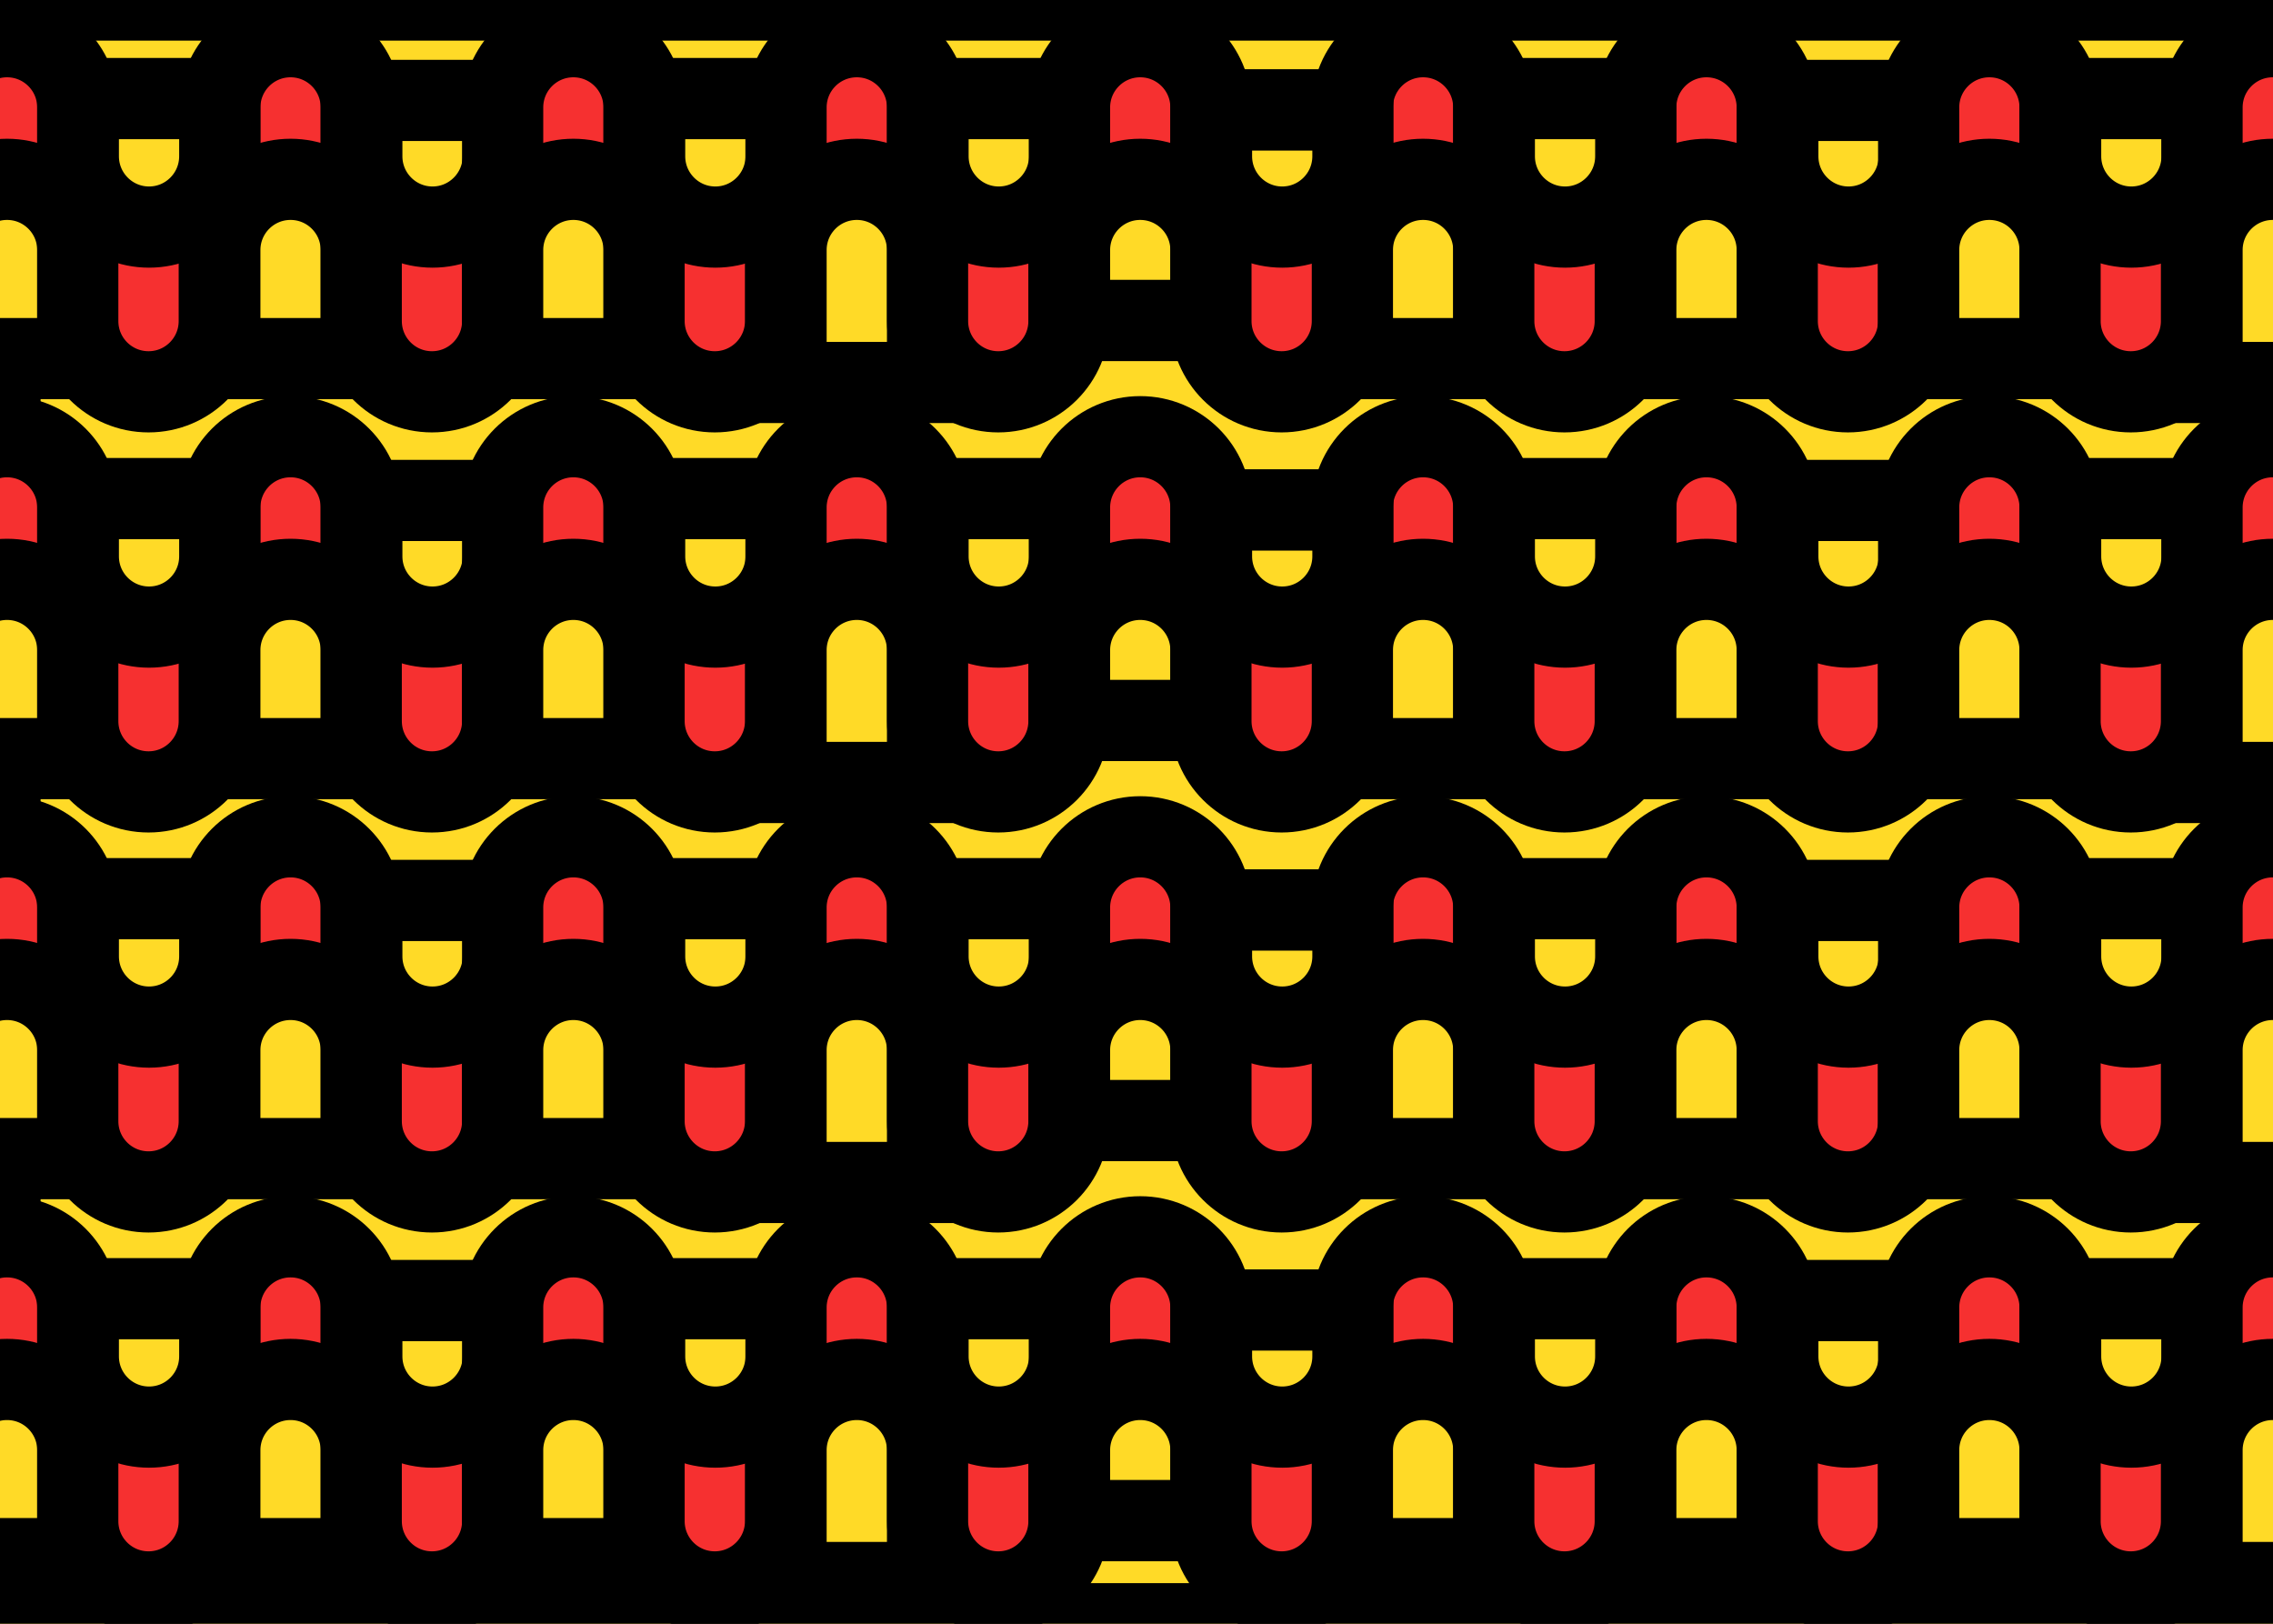 <svg xmlns="http://www.w3.org/2000/svg" fill="none" viewBox="0 0 28 20" stroke="currentColor" aria-hidden="true">
  <g clip-path="url(#clip0_8_929)">
    <rect width="28" height="20" fill="#FFDA27"/>
    <path fill="#F63030" d="M2.708 1.323C2.708 0.842 3.098 0.452 3.579 0.452C4.06 0.452 4.45 0.842 4.45 1.323V3.947H2.708V1.323Z"/>
    <path fill="#FFDA27" d="M2.708 3.08C2.708 2.599 3.098 2.209 3.579 2.209C4.06 2.209 4.45 2.599 4.45 3.08V4.417H2.708V3.08Z"/>
    <path fill="#F63030" d="M6.192 3.955C6.192 4.436 5.802 4.826 5.321 4.826C4.84 4.826 4.45 4.436 4.45 3.955V1.355H6.192V3.955Z"/>
    <path fill="#FFDA27" d="M4.457 1.925C4.457 2.406 4.847 2.797 5.328 2.797C5.809 2.797 6.199 2.406 6.199 1.925V1.237H4.457V1.925Z"/>
    <path fill="#F63030" d="M-0.784 1.323C-0.784 0.842 -0.394 0.452 0.087 0.452C0.568 0.452 0.958 0.842 0.958 1.323V3.947H-0.784V1.323Z"/>
    <path fill="#FFDA27" d="M-0.784 3.08C-0.784 2.599 -0.394 2.209 0.087 2.209C0.568 2.209 0.958 2.599 0.958 3.08V4.417H-0.784V3.08Z"/>
    <path fill="#F63030" d="M2.701 3.955C2.701 4.436 2.311 4.826 1.83 4.826C1.348 4.826 0.958 4.436 0.958 3.955V1.355H2.701V3.955Z"/>
    <path fill="#FFDA27" d="M0.965 1.925C0.965 2.406 1.355 2.797 1.836 2.797C2.317 2.797 2.707 2.406 2.707 1.925V1.214H0.965V1.925Z"/>
    <path fill="#F63030" d="M6.192 1.323C6.192 0.842 6.582 0.452 7.063 0.452C7.544 0.452 7.934 0.842 7.934 1.323V3.947H6.192V1.323Z"/>
    <path fill="#FFDA27" d="M6.192 3.08C6.192 2.599 6.582 2.209 7.063 2.209C7.544 2.209 7.934 2.599 7.934 3.08V4.417H6.192V3.08Z"/>
    <path fill="#F63030" d="M9.677 3.955C9.677 4.436 9.286 4.826 8.805 4.826C8.324 4.826 7.934 4.436 7.934 3.955V1.355H9.677V3.955Z"/>
    <path fill="#FFDA27" d="M7.941 1.925C7.941 2.406 8.331 2.797 8.812 2.797C9.293 2.797 9.683 2.406 9.683 1.925V1.214H7.941V1.925Z"/>
    <path fill="#F63030" d="M9.683 1.323C9.683 0.842 10.073 0.452 10.555 0.452C11.036 0.452 11.426 0.842 11.426 1.323V3.947H9.683V1.323Z"/>
    <path fill="#FFDA27" d="M9.683 3.08C9.683 2.599 10.073 2.209 10.555 2.209C11.036 2.209 11.426 2.599 11.426 3.08V4.711H9.683V3.08Z"/>
    <path fill="#F63030" d="M13.168 3.955C13.168 4.436 12.778 4.826 12.297 4.826C11.816 4.826 11.426 4.436 11.426 3.955V1.355H13.168V3.955Z"/>
    <path fill="#FFDA27" d="M11.432 1.925C11.432 2.406 11.822 2.797 12.303 2.797C12.785 2.797 13.175 2.406 13.175 1.925V1.214H11.432V1.925Z"/>
    <path fill="#F63030" d="M20.15 1.323C20.15 0.842 20.54 0.452 21.021 0.452C21.503 0.452 21.893 0.842 21.893 1.323V3.947H20.15V1.323Z"/>
    <path fill="#FFDA27" d="M20.15 3.08C20.15 2.599 20.54 2.209 21.021 2.209C21.503 2.209 21.893 2.599 21.893 3.08V4.417H20.15V3.08Z"/>
    <path fill="#F63030" d="M23.635 3.955C23.635 4.436 23.245 4.826 22.764 4.826C22.283 4.826 21.893 4.436 21.893 3.955V1.355H23.635V3.955Z"/>
    <path fill="#FFDA27" d="M21.9 1.925C21.9 2.406 22.29 2.797 22.771 2.797C23.252 2.797 23.642 2.406 23.642 1.925V1.237H21.9V1.925Z"/>
    <path fill="#F63030" d="M16.659 1.323C16.659 0.842 17.049 0.452 17.53 0.452C18.011 0.452 18.401 0.842 18.401 1.323V3.947H16.659V1.323Z"/>
    <path fill="#FFDA27" d="M16.659 3.08C16.659 2.599 17.049 2.209 17.53 2.209C18.011 2.209 18.401 2.599 18.401 3.08V4.417H16.659V3.08Z"/>
    <path fill="#F63030" d="M20.144 3.955C20.144 4.436 19.753 4.826 19.272 4.826C18.791 4.826 18.401 4.436 18.401 3.955V1.355H20.144V3.955Z"/>
    <path fill="#FFDA27" d="M18.408 1.925C18.408 2.406 18.798 2.797 19.279 2.797C19.76 2.797 20.15 2.406 20.15 1.925V1.214H18.408V1.925Z"/>
    <path fill="#F63030" d="M23.635 1.323C23.635 0.842 24.025 0.452 24.506 0.452C24.987 0.452 25.377 0.842 25.377 1.323V3.947H23.635V1.323Z"/>
    <path fill="#FFDA27" d="M23.635 3.08C23.635 2.599 24.025 2.209 24.506 2.209C24.987 2.209 25.377 2.599 25.377 3.08V4.417H23.635V3.08Z"/>
    <path fill="#F63030" d="M27.119 3.955C27.119 4.436 26.729 4.826 26.248 4.826C25.767 4.826 25.377 4.436 25.377 3.955V1.355H27.119V3.955Z"/>
    <path fill="#FFDA27" d="M25.384 1.925C25.384 2.406 25.774 2.797 26.255 2.797C26.736 2.797 27.126 2.406 27.126 1.925V1.214H25.384V1.925Z"/>
    <path fill="#F63030" d="M27.126 1.323C27.126 0.842 27.516 0.452 27.997 0.452C28.479 0.452 28.869 0.842 28.869 1.323V3.947H27.126V1.323Z"/>
    <path fill="#FFDA27" d="M27.126 3.08C27.126 2.599 27.516 2.209 27.997 2.209C28.479 2.209 28.869 2.599 28.869 3.08V4.711H27.126V3.08Z"/>
    <path fill="#F63030" d="M13.175 1.323C13.175 0.842 13.565 0.452 14.046 0.452C14.527 0.452 14.917 0.842 14.917 1.323V3.947H13.175V1.323Z"/>
    <path fill="#FFDA27" d="M13.175 3.08C13.175 2.599 13.565 2.209 14.046 2.209C14.527 2.209 14.917 2.599 14.917 3.08V3.947H13.175V3.08Z"/>
    <path fill="#F63030" d="M16.659 3.955C16.659 4.436 16.269 4.826 15.788 4.826C15.307 4.826 14.917 4.436 14.917 3.955V1.355H16.659V3.955Z"/>
    <path fill="#FFDA27" d="M14.924 1.925C14.924 2.406 15.314 2.797 15.795 2.797C16.276 2.797 16.666 2.406 16.666 1.925V1.355H14.924V1.925Z"/>
    <path fill="#F63030" d="M2.708 11.178C2.708 10.697 3.098 10.307 3.579 10.307C4.06 10.307 4.45 10.697 4.45 11.178V13.802H2.708V11.178Z"/>
    <path fill="#FFDA27" d="M2.708 12.935C2.708 12.454 3.098 12.064 3.579 12.064C4.06 12.064 4.45 12.454 4.45 12.935V14.271H2.708V12.935Z"/>
    <path fill="#F63030" d="M6.192 13.81C6.192 14.291 5.802 14.681 5.321 14.681C4.84 14.681 4.45 14.291 4.45 13.81V11.209H6.192V13.81Z"/>
    <path fill="#FFDA27" d="M4.457 11.78C4.457 12.261 4.847 12.651 5.328 12.651C5.809 12.651 6.199 12.261 6.199 11.78V11.091H4.457V11.78Z"/>
    <path fill="#F63030" d="M-0.784 11.178C-0.784 10.697 -0.394 10.307 0.087 10.307C0.568 10.307 0.958 10.697 0.958 11.178V13.802H-0.784V11.178Z"/>
    <path fill="#FFDA27" d="M-0.784 12.935C-0.784 12.454 -0.394 12.064 0.087 12.064C0.568 12.064 0.958 12.454 0.958 12.935V14.271H-0.784V12.935Z"/>
    <path fill="#F63030" d="M2.701 13.81C2.701 14.291 2.311 14.681 1.83 14.681C1.348 14.681 0.958 14.291 0.958 13.81V11.209H2.701V13.81Z"/>
    <path fill="#FFDA27" d="M0.965 11.78C0.965 12.261 1.355 12.651 1.836 12.651C2.317 12.651 2.707 12.261 2.707 11.78V11.069H0.965V11.78Z"/>
    <path fill="#F63030" d="M6.192 11.178C6.192 10.697 6.582 10.307 7.063 10.307C7.544 10.307 7.934 10.697 7.934 11.178V13.802H6.192V11.178Z"/>
    <path fill="#FFDA27" d="M6.192 12.935C6.192 12.454 6.582 12.064 7.063 12.064C7.544 12.064 7.934 12.454 7.934 12.935V14.271H6.192V12.935Z"/>
    <path fill="#F63030" d="M9.677 13.81C9.677 14.291 9.286 14.681 8.805 14.681C8.324 14.681 7.934 14.291 7.934 13.81V11.209H9.677V13.81Z"/>
    <path fill="#FFDA27" d="M7.941 11.78C7.941 12.261 8.331 12.651 8.812 12.651C9.293 12.651 9.683 12.261 9.683 11.78V11.069H7.941V11.78Z"/>
    <path fill="#F63030" d="M9.683 11.178C9.683 10.697 10.073 10.307 10.555 10.307C11.036 10.307 11.426 10.697 11.426 11.178V13.802H9.683V11.178Z"/>
    <path fill="#FFDA27" d="M9.683 12.935C9.683 12.454 10.073 12.064 10.555 12.064C11.036 12.064 11.426 12.454 11.426 12.935V14.565H9.683V12.935Z"/>
    <path fill="#F63030" d="M13.168 13.81C13.168 14.291 12.778 14.681 12.297 14.681C11.816 14.681 11.426 14.291 11.426 13.81V11.209H13.168V13.81Z"/>
    <path fill="#FFDA27" d="M11.432 11.78C11.432 12.261 11.822 12.651 12.303 12.651C12.785 12.651 13.175 12.261 13.175 11.78V11.069H11.432V11.78Z"/>
    <path fill="#F63030" d="M20.15 11.178C20.15 10.697 20.54 10.307 21.021 10.307C21.503 10.307 21.893 10.697 21.893 11.178V13.802H20.15V11.178Z"/>
    <path fill="#FFDA27" d="M20.15 12.935C20.15 12.454 20.54 12.064 21.021 12.064C21.503 12.064 21.893 12.454 21.893 12.935V14.271H20.15V12.935Z"/>
    <path fill="#F63030" d="M23.635 13.81C23.635 14.291 23.245 14.681 22.764 14.681C22.283 14.681 21.893 14.291 21.893 13.81V11.209H23.635V13.81Z"/>
    <path fill="#FFDA27" d="M21.9 11.78C21.9 12.261 22.29 12.651 22.771 12.651C23.252 12.651 23.642 12.261 23.642 11.78V11.091H21.9V11.78Z"/>
    <path fill="#F63030" d="M16.659 11.178C16.659 10.697 17.049 10.307 17.53 10.307C18.011 10.307 18.401 10.697 18.401 11.178V13.802H16.659V11.178Z"/>
    <path fill="#FFDA27" d="M16.659 12.935C16.659 12.454 17.049 12.064 17.53 12.064C18.011 12.064 18.401 12.454 18.401 12.935V14.271H16.659V12.935Z"/>
    <path fill="#F63030" d="M20.144 13.81C20.144 14.291 19.753 14.681 19.272 14.681C18.791 14.681 18.401 14.291 18.401 13.81V11.209H20.144V13.81Z"/>
    <path fill="#FFDA27" d="M18.408 11.78C18.408 12.261 18.798 12.651 19.279 12.651C19.76 12.651 20.15 12.261 20.15 11.78V11.069H18.408V11.78Z"/>
    <path fill="#F63030" d="M23.635 11.178C23.635 10.697 24.025 10.307 24.506 10.307C24.987 10.307 25.377 10.697 25.377 11.178V13.802H23.635V11.178Z"/>
    <path fill="#FFDA27" d="M23.635 12.935C23.635 12.454 24.025 12.064 24.506 12.064C24.987 12.064 25.377 12.454 25.377 12.935V14.271H23.635V12.935Z"/>
    <path fill="#F63030" d="M27.119 13.81C27.119 14.291 26.729 14.681 26.248 14.681C25.767 14.681 25.377 14.291 25.377 13.81V11.209H27.119V13.81Z"/>
    <path fill="#FFDA27" d="M25.384 11.78C25.384 12.261 25.774 12.651 26.255 12.651C26.736 12.651 27.126 12.261 27.126 11.78V11.069H25.384V11.78Z"/>
    <path fill="#F63030" d="M27.126 11.178C27.126 10.697 27.516 10.307 27.997 10.307C28.479 10.307 28.869 10.697 28.869 11.178V13.802H27.126V11.178Z"/>
    <path fill="#FFDA27" d="M27.126 12.935C27.126 12.454 27.516 12.064 27.997 12.064C28.479 12.064 28.869 12.454 28.869 12.935V14.565H27.126V12.935Z"/>
    <path fill="#F63030" d="M13.175 11.178C13.175 10.697 13.565 10.307 14.046 10.307C14.527 10.307 14.917 10.697 14.917 11.178V13.802H13.175V11.178Z"/>
    <path fill="#FFDA27" d="M13.175 12.935C13.175 12.454 13.565 12.064 14.046 12.064C14.527 12.064 14.917 12.454 14.917 12.935V13.802H13.175V12.935Z"/>
    <path fill="#F63030" d="M16.659 13.81C16.659 14.291 16.269 14.681 15.788 14.681C15.307 14.681 14.917 14.291 14.917 13.81V11.209H16.659V13.81Z"/>
    <path fill="#FFDA27" d="M14.924 11.78C14.924 12.261 15.314 12.651 15.795 12.651C16.276 12.651 16.666 12.261 16.666 11.78V11.209H14.924V11.78Z"/>
    <path fill="#F63030" d="M2.708 6.251C2.708 5.769 3.098 5.379 3.579 5.379C4.06 5.379 4.45 5.769 4.45 6.251V8.874H2.708V6.251Z"/>
    <path fill="#FFDA27" d="M2.708 8.008C2.708 7.526 3.098 7.136 3.579 7.136C4.06 7.136 4.45 7.526 4.45 8.008V9.344H2.708V8.008Z"/>
    <path fill="#F63030" d="M6.192 8.882C6.192 9.364 5.802 9.754 5.321 9.754C4.84 9.754 4.45 9.364 4.45 8.882V6.282H6.192V8.882Z"/>
    <path fill="#FFDA27" d="M4.457 6.853C4.457 7.334 4.847 7.724 5.328 7.724C5.809 7.724 6.199 7.334 6.199 6.853V6.164H4.457V6.853Z"/>
    <path fill="#F63030" d="M-0.784 6.251C-0.784 5.769 -0.394 5.379 0.087 5.379C0.568 5.379 0.958 5.769 0.958 6.251V8.874H-0.784V6.251Z"/>
    <path fill="#FFDA27" d="M-0.784 8.008C-0.784 7.526 -0.394 7.136 0.087 7.136C0.568 7.136 0.958 7.526 0.958 8.008V9.344H-0.784V8.008Z"/>
    <path fill="#F63030" d="M2.701 8.882C2.701 9.364 2.311 9.754 1.83 9.754C1.348 9.754 0.958 9.364 0.958 8.882V6.282H2.701V8.882Z"/>
    <path fill="#FFDA27" d="M0.965 6.853C0.965 7.334 1.355 7.724 1.836 7.724C2.317 7.724 2.707 7.334 2.707 6.853V6.141H0.965V6.853Z"/>
    <path fill="#F63030" d="M6.192 6.251C6.192 5.769 6.582 5.379 7.063 5.379C7.544 5.379 7.934 5.769 7.934 6.251V8.874H6.192V6.251Z"/>
    <path fill="#FFDA27" d="M6.192 8.008C6.192 7.526 6.582 7.136 7.063 7.136C7.544 7.136 7.934 7.526 7.934 8.008V9.344H6.192V8.008Z"/>
    <path fill="#F63030" d="M9.677 8.882C9.677 9.364 9.286 9.754 8.805 9.754C8.324 9.754 7.934 9.364 7.934 8.882V6.282H9.677V8.882Z"/>
    <path fill="#FFDA27" d="M7.941 6.853C7.941 7.334 8.331 7.724 8.812 7.724C9.293 7.724 9.683 7.334 9.683 6.853V6.141H7.941V6.853Z"/>
    <path fill="#F63030" d="M9.683 6.251C9.683 5.769 10.073 5.379 10.555 5.379C11.036 5.379 11.426 5.769 11.426 6.251V8.874H9.683V6.251Z"/>
    <path fill="#FFDA27" d="M9.683 8.008C9.683 7.526 10.073 7.136 10.555 7.136C11.036 7.136 11.426 7.526 11.426 8.008V9.638H9.683V8.008Z"/>
    <path fill="#F63030" d="M13.168 8.882C13.168 9.364 12.778 9.754 12.297 9.754C11.816 9.754 11.426 9.364 11.426 8.882V6.282H13.168V8.882Z"/>
    <path fill="#FFDA27" d="M11.432 6.853C11.432 7.334 11.822 7.724 12.303 7.724C12.785 7.724 13.175 7.334 13.175 6.853V6.141H11.432V6.853Z"/>
    <path fill="#F63030" d="M20.15 6.251C20.15 5.769 20.54 5.379 21.021 5.379C21.503 5.379 21.893 5.769 21.893 6.251V8.874H20.15V6.251Z"/>
    <path fill="#FFDA27" d="M20.15 8.008C20.15 7.526 20.54 7.136 21.021 7.136C21.503 7.136 21.893 7.526 21.893 8.008V9.344H20.15V8.008Z"/>
    <path fill="#F63030" d="M23.635 8.882C23.635 9.364 23.245 9.754 22.764 9.754C22.283 9.754 21.893 9.364 21.893 8.882V6.282H23.635V8.882Z"/>
    <path fill="#FFDA27" d="M21.9 6.853C21.9 7.334 22.29 7.724 22.771 7.724C23.252 7.724 23.642 7.334 23.642 6.853V6.164H21.9V6.853Z"/>
    <path fill="#F63030" d="M16.659 6.251C16.659 5.769 17.049 5.379 17.53 5.379C18.011 5.379 18.401 5.769 18.401 6.251V8.874H16.659V6.251Z"/>
    <path fill="#FFDA27" d="M16.659 8.008C16.659 7.526 17.049 7.136 17.53 7.136C18.011 7.136 18.401 7.526 18.401 8.008V9.344H16.659V8.008Z"/>
    <path fill="#F63030" d="M20.144 8.882C20.144 9.364 19.753 9.754 19.272 9.754C18.791 9.754 18.401 9.364 18.401 8.882V6.282H20.144V8.882Z"/>
    <path fill="#FFDA27" d="M18.408 6.853C18.408 7.334 18.798 7.724 19.279 7.724C19.76 7.724 20.15 7.334 20.15 6.853V6.141H18.408V6.853Z"/>
    <path fill="#F63030" d="M23.635 6.251C23.635 5.769 24.025 5.379 24.506 5.379C24.987 5.379 25.377 5.769 25.377 6.251V8.874H23.635V6.251Z"/>
    <path fill="#FFDA27" d="M23.635 8.008C23.635 7.526 24.025 7.136 24.506 7.136C24.987 7.136 25.377 7.526 25.377 8.008V9.344H23.635V8.008Z"/>
    <path fill="#F63030" d="M27.119 8.882C27.119 9.364 26.729 9.754 26.248 9.754C25.767 9.754 25.377 9.364 25.377 8.882V6.282H27.119V8.882Z"/>
    <path fill="#FFDA27" d="M25.384 6.853C25.384 7.334 25.774 7.724 26.255 7.724C26.736 7.724 27.126 7.334 27.126 6.853V6.141H25.384V6.853Z"/>
    <path fill="#F63030" d="M27.126 6.251C27.126 5.769 27.516 5.379 27.997 5.379C28.479 5.379 28.869 5.769 28.869 6.251V8.874H27.126V6.251Z"/>
    <path fill="#FFDA27" d="M27.126 8.008C27.126 7.526 27.516 7.136 27.997 7.136C28.479 7.136 28.869 7.526 28.869 8.008V9.638H27.126V8.008Z"/>
    <path fill="#F63030" d="M13.175 6.251C13.175 5.769 13.565 5.379 14.046 5.379C14.527 5.379 14.917 5.769 14.917 6.251V8.874H13.175V6.251Z"/>
    <path fill="#FFDA27" d="M13.175 8.008C13.175 7.526 13.565 7.136 14.046 7.136C14.527 7.136 14.917 7.526 14.917 8.008V8.874H13.175V8.008Z"/>
    <path fill="#F63030" d="M16.659 8.882C16.659 9.364 16.269 9.754 15.788 9.754C15.307 9.754 14.917 9.364 14.917 8.882V6.282H16.659V8.882Z"/>
    <path fill="#FFDA27" d="M14.924 6.853C14.924 7.334 15.314 7.724 15.795 7.724C16.276 7.724 16.666 7.334 16.666 6.853V6.282H14.924V6.853Z"/>
    <path fill="#F63030" d="M2.708 16.105C2.708 15.624 3.098 15.234 3.579 15.234C4.06 15.234 4.45 15.624 4.45 16.105V18.729H2.708V16.105Z"/>
    <path fill="#FFDA27" d="M2.708 17.862C2.708 17.381 3.098 16.991 3.579 16.991C4.06 16.991 4.45 17.381 4.45 17.862V19.198H2.708V17.862Z"/>
    <path fill="#F63030" d="M6.192 18.737C6.192 19.218 5.802 19.608 5.321 19.608C4.84 19.608 4.45 19.218 4.45 18.737V16.136H6.192V18.737Z"/>
    <path fill="#FFDA27" d="M4.457 16.707C4.457 17.188 4.847 17.578 5.328 17.578C5.809 17.578 6.199 17.188 6.199 16.707V16.019H4.457V16.707Z"/>
    <path fill="#F63030" d="M-0.784 16.105C-0.784 15.624 -0.394 15.234 0.087 15.234C0.568 15.234 0.958 15.624 0.958 16.105V18.729H-0.784V16.105Z"/>
    <path fill="#FFDA27" d="M-0.784 17.862C-0.784 17.381 -0.394 16.991 0.087 16.991C0.568 16.991 0.958 17.381 0.958 17.862V19.198H-0.784V17.862Z"/>
    <path fill="#F63030" d="M2.701 18.737C2.701 19.218 2.311 19.608 1.83 19.608C1.348 19.608 0.958 19.218 0.958 18.737V16.136H2.701V18.737Z"/>
    <path fill="#FFDA27" d="M0.965 16.707C0.965 17.188 1.355 17.578 1.836 17.578C2.317 17.578 2.707 17.188 2.707 16.707V15.996H0.965V16.707Z"/>
    <path fill="#F63030" d="M6.192 16.105C6.192 15.624 6.582 15.234 7.063 15.234C7.544 15.234 7.934 15.624 7.934 16.105V18.729H6.192V16.105Z"/>
    <path fill="#FFDA27" d="M6.192 17.862C6.192 17.381 6.582 16.991 7.063 16.991C7.544 16.991 7.934 17.381 7.934 17.862V19.198H6.192V17.862Z"/>
    <path fill="#F63030" d="M9.677 18.737C9.677 19.218 9.286 19.608 8.805 19.608C8.324 19.608 7.934 19.218 7.934 18.737V16.136H9.677V18.737Z"/>
    <path fill="#FFDA27" d="M7.941 16.707C7.941 17.188 8.331 17.578 8.812 17.578C9.293 17.578 9.683 17.188 9.683 16.707V15.996H7.941V16.707Z"/>
    <path fill="#F63030" d="M9.683 16.105C9.683 15.624 10.073 15.234 10.555 15.234C11.036 15.234 11.426 15.624 11.426 16.105V18.729H9.683V16.105Z"/>
    <path fill="#FFDA27" d="M9.683 17.862C9.683 17.381 10.073 16.991 10.555 16.991C11.036 16.991 11.426 17.381 11.426 17.862V19.492H9.683V17.862Z"/>
    <path fill="#F63030" d="M13.168 18.737C13.168 19.218 12.778 19.608 12.297 19.608C11.816 19.608 11.426 19.218 11.426 18.737V16.136H13.168V18.737Z"/>
    <path fill="#FFDA27" d="M11.432 16.707C11.432 17.188 11.822 17.578 12.303 17.578C12.785 17.578 13.175 17.188 13.175 16.707V15.996H11.432V16.707Z"/>
    <path fill="#F63030" d="M20.15 16.105C20.15 15.624 20.54 15.234 21.021 15.234C21.503 15.234 21.893 15.624 21.893 16.105V18.729H20.15V16.105Z"/>
    <path fill="#FFDA27" d="M20.15 17.862C20.15 17.381 20.54 16.991 21.021 16.991C21.503 16.991 21.893 17.381 21.893 17.862V19.198H20.15V17.862Z"/>
    <path fill="#F63030" d="M23.635 18.737C23.635 19.218 23.245 19.608 22.764 19.608C22.283 19.608 21.893 19.218 21.893 18.737V16.136H23.635V18.737Z"/>
    <path fill="#FFDA27" d="M21.9 16.707C21.9 17.188 22.29 17.578 22.771 17.578C23.252 17.578 23.642 17.188 23.642 16.707V16.019H21.9V16.707Z"/>
    <path fill="#F63030" d="M16.659 16.105C16.659 15.624 17.049 15.234 17.53 15.234C18.011 15.234 18.401 15.624 18.401 16.105V18.729H16.659V16.105Z"/>
    <path fill="#FFDA27" d="M16.659 17.862C16.659 17.381 17.049 16.991 17.53 16.991C18.011 16.991 18.401 17.381 18.401 17.862V19.198H16.659V17.862Z"/>
    <path fill="#F63030" d="M20.144 18.737C20.144 19.218 19.753 19.608 19.272 19.608C18.791 19.608 18.401 19.218 18.401 18.737V16.136H20.144V18.737Z"/>
    <path fill="#FFDA27" d="M18.408 16.707C18.408 17.188 18.798 17.578 19.279 17.578C19.76 17.578 20.15 17.188 20.15 16.707V15.996H18.408V16.707Z"/>
    <path fill="#F63030" d="M23.635 16.105C23.635 15.624 24.025 15.234 24.506 15.234C24.987 15.234 25.377 15.624 25.377 16.105V18.729H23.635V16.105Z"/>
    <path fill="#FFDA27" d="M23.635 17.862C23.635 17.381 24.025 16.991 24.506 16.991C24.987 16.991 25.377 17.381 25.377 17.862V19.198H23.635V17.862Z"/>
    <path fill="#F63030" d="M27.119 18.737C27.119 19.218 26.729 19.608 26.248 19.608C25.767 19.608 25.377 19.218 25.377 18.737V16.136H27.119V18.737Z"/>
    <path fill="#FFDA27" d="M25.384 16.707C25.384 17.188 25.774 17.578 26.255 17.578C26.736 17.578 27.126 17.188 27.126 16.707V15.996H25.384V16.707Z"/>
    <path fill="#F63030" d="M27.126 16.105C27.126 15.624 27.516 15.234 27.997 15.234C28.479 15.234 28.869 15.624 28.869 16.105V18.729H27.126V16.105Z"/>
    <path fill="#FFDA27" d="M27.126 17.862C27.126 17.381 27.516 16.991 27.997 16.991C28.479 16.991 28.869 17.381 28.869 17.862V19.492H27.126V17.862Z"/>
    <path fill="#F63030" d="M13.175 16.105C13.175 15.624 13.565 15.234 14.046 15.234C14.527 15.234 14.917 15.624 14.917 16.105V18.729H13.175V16.105Z"/>
    <path fill="#FFDA27" d="M13.175 17.862C13.175 17.381 13.565 16.991 14.046 16.991C14.527 16.991 14.917 17.381 14.917 17.862V18.729H13.175V17.862Z"/>
    <path fill="#F63030" d="M16.659 18.737C16.659 19.218 16.269 19.608 15.788 19.608C15.307 19.608 14.917 19.218 14.917 18.737V16.136H16.659V18.737Z"/>
    <path fill="#FFDA27" d="M14.924 16.707C14.924 17.188 15.314 17.578 15.795 17.578C16.276 17.578 16.666 17.188 16.666 16.707V16.136H14.924V16.707Z"/>
  </g>
  <defs>
    <clipPath id="clip0_8_929">
      <rect width="28" height="20" fill="white"/>
    </clipPath>
  </defs>
</svg>
